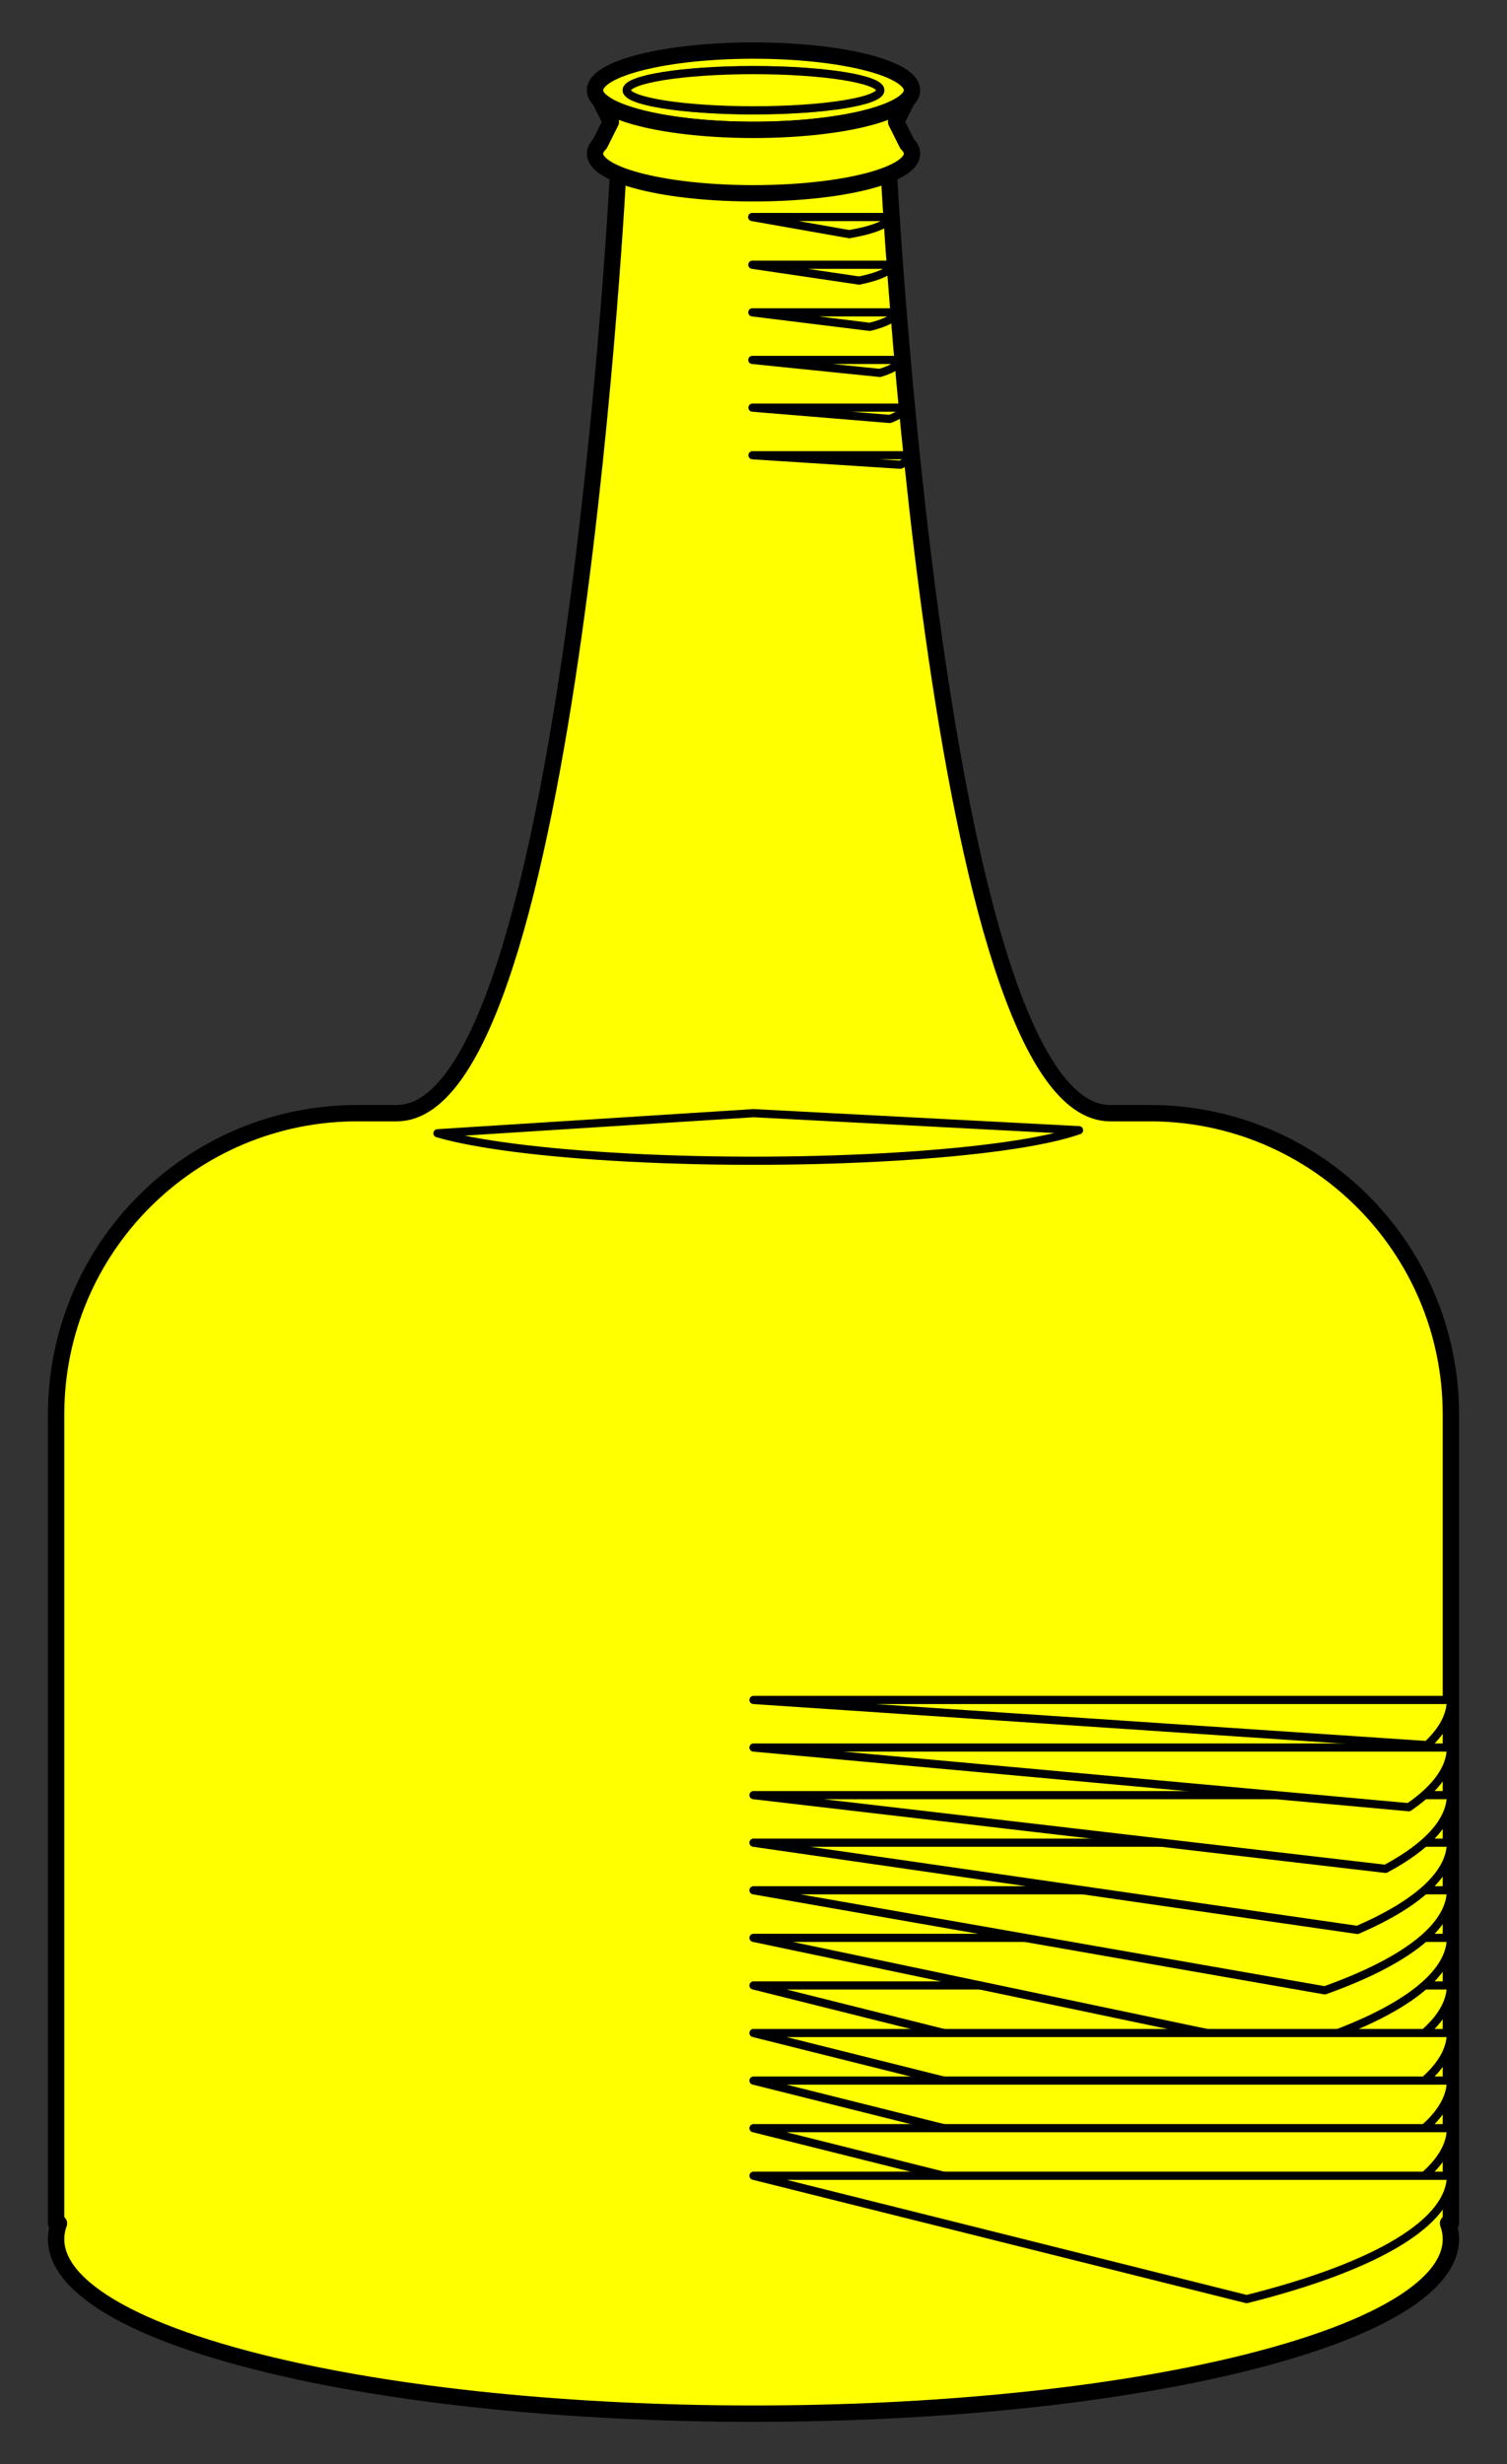 <?xml version="1.0" encoding="utf-8"?>
<svg xmlns:dc="http://purl.org/dc/elements/1.1/" xmlns:xl="http://www.w3.org/1999/xlink"
     xmlns="http://www.w3.org/2000/svg"
     xmlns:xlink="http://www.w3.org/1999/xlink"
     version="1.1"
     viewBox="90 85.5 184.5 301.5"
     width="184.5"
     height="301.5"
     preserveAspectRatio="xMidYMid meet"
     zoomAndPan="magnify"
     contentScriptType="application/ecmascript"
     contentStyleType="text/css">
   <rect x="90" y="85.5" width="184.5" height="301.5" fill="#333333" stroke="none"/>
   <defs/>
   <g stroke="#505050" fill="#ffff00" stroke-opacity="1" stroke-dasharray="none"
      fill-opacity="1">
      <title>Bottle (1)</title>
      <g>
         <title>Content</title>
         <g>
            <g>
               <path d="M 97.222 357.527 C 95.012 363.617 103.23 369.899 121.878 374.561 C 155.22 382.896 209.28 382.896 242.622 374.561 C 261.27 369.899 269.488 363.617 267.278 357.527 L 267.629 357.527 L 267.629 258.565 C 267.629 238.203 251.123 221.697 230.761 221.697 L 225.91 221.697 C 204.565 221.697 198.744 105.271 198.744 105.271 L 165.756 105.271 C 165.756 105.271 159.935 221.697 138.59 221.697 L 133.739 221.697 C 113.377 221.697 96.871 238.203 96.871 258.565 L 96.871 357.527 Z"/>
               <path d="M 97.222 357.527 C 95.012 363.617 103.23 369.899 121.878 374.561 C 155.22 382.896 209.28 382.896 242.622 374.561 C 261.27 369.899 269.488 363.617 267.278 357.527 L 267.629 357.527 L 267.629 258.565 C 267.629 238.203 251.123 221.697 230.761 221.697 L 225.91 221.697 C 204.565 221.697 198.744 105.271 198.744 105.271 L 165.756 105.271 C 165.756 105.271 159.935 221.697 138.59 221.697 L 133.739 221.697 C 113.377 221.697 96.871 238.203 96.871 258.565 L 96.871 357.527 Z"
                     stroke="black"
                     stroke-linecap="round"
                     stroke-linejoin="round"
                     stroke-width="2"/>
            </g>
            <g>
               <path d="M 182.25 328.421 L 267.629 328.421 C 267.629 334.082 258.634 339.511 242.622 343.514 L 182.25 328.421 Z"
                     stroke="black"
                     stroke-linecap="round"
                     stroke-linejoin="round"
                     stroke-width="1"/>
            </g>
            <g>
               <ellipse cx="182.25" cy="96.539" rx="19.404" ry="4.851"/>
               <ellipse cx="182.25" cy="96.539" rx="19.404" ry="4.851"
                        stroke="black"
                        stroke-linecap="round"
                        stroke-linejoin="round"
                        stroke-width="2"/>
            </g>
            <g>
               <path d="M 163.446 97.739 L 164.786 100.419 L 163.446 103.1 C 163.046 103.494 162.846 103.897 162.846 104.3 C 162.846 105.542 164.74 106.783 168.529 107.731 C 176.107 109.625 188.393 109.625 195.971 107.731 C 199.76 106.783 201.654 105.542 201.654 104.3 C 201.654 103.897 201.454 103.494 201.054 103.1 L 201.054 103.1 L 199.714 100.419 L 201.054 97.739 C 200.223 98.556 198.529 99.329 195.971 99.969 C 188.393 101.863 176.107 101.863 168.529 99.969 C 165.971 99.329 164.277 98.556 163.446 97.739 Z"/>
               <path d="M 163.446 97.739 L 164.786 100.419 L 163.446 103.1 C 163.046 103.494 162.846 103.897 162.846 104.3 C 162.846 105.542 164.74 106.783 168.529 107.731 C 176.107 109.625 188.393 109.625 195.971 107.731 C 199.76 106.783 201.654 105.542 201.654 104.3 C 201.654 103.897 201.454 103.494 201.054 103.1 L 201.054 103.1 L 199.714 100.419 L 201.054 97.739 C 200.223 98.556 198.529 99.329 195.971 99.969 C 188.393 101.863 176.107 101.863 168.529 99.969 C 165.971 99.329 164.277 98.556 163.446 97.739 Z"
                     stroke="black"
                     stroke-linecap="round"
                     stroke-linejoin="round"
                     stroke-width="2"/>
            </g>
            <g>
               <ellipse cx="182.25" cy="96.539" rx="15.524" ry="2.461"
                        fill="#ff0000"/>
               <ellipse cx="182.25" cy="96.539" rx="15.524" ry="2.461"
                        stroke="black"
                        stroke-linecap="round"
                        stroke-linejoin="round"
                        stroke-width="1"/>
            </g>
            <g>
               <path d="M 182.25 221.697 L 222.104 223.783 C 213.655 226.784 188.962 228.284 166.951 227.131 C 156.622 226.591 148.236 225.524 143.56 224.157 L 182.25 221.697 Z"
                     stroke="black"
                     stroke-linecap="round"
                     stroke-linejoin="round"
                     stroke-width="1"/>
            </g>
            <g>
               <path d="M 182.25 322.599 L 267.629 322.599 C 267.629 327.618 260.557 332.475 247.654 336.32 L 182.25 322.599 Z"
                     stroke="black"
                     stroke-linecap="round"
                     stroke-linejoin="round"
                     stroke-width="1"/>
            </g>
            <g>
               <path d="M 182.25 316.778 L 267.629 316.778 C 267.629 321.158 262.238 325.433 252.189 329.021 L 182.25 316.778 Z"
                     stroke="black"
                     stroke-linecap="round"
                     stroke-linejoin="round"
                     stroke-width="1"/>
            </g>
            <g>
               <path d="M 182.25 310.957 L 267.629 310.957 C 267.629 314.704 263.684 318.384 256.191 321.629 L 182.25 310.957 Z"
                     stroke="black"
                     stroke-linecap="round"
                     stroke-linejoin="round"
                     stroke-width="1"/>
            </g>
            <g>
               <path d="M 182.25 305.135 L 267.629 305.135 C 267.629 308.252 264.899 311.331 259.63 314.156 L 182.25 305.135 Z"
                     stroke="black"
                     stroke-linecap="round"
                     stroke-linejoin="round"
                     stroke-width="1"/>
            </g>
            <g>
               <path d="M 182.25 299.314 L 267.629 299.314 C 267.629 301.804 265.887 304.275 262.48 306.615 L 182.25 299.314 Z"
                     stroke="black"
                     stroke-linecap="round"
                     stroke-linejoin="round"
                     stroke-width="1"/>
            </g>
            <g>
               <path d="M 182.25 293.493 L 267.629 293.493 C 267.629 295.358 266.651 297.216 264.72 299.017 L 182.25 293.493 Z"
                     stroke="black"
                     stroke-linecap="round"
                     stroke-linejoin="round"
                     stroke-width="1"/>
            </g>
            <g>
               <path d="M 182.25 334.242 L 267.629 334.242 C 267.629 339.903 258.634 345.332 242.622 349.335 L 182.25 334.242 Z"
                     stroke="black"
                     stroke-linecap="round"
                     stroke-linejoin="round"
                     stroke-width="1"/>
            </g>
            <g>
               <path d="M 182.25 340.063 L 267.629 340.063 C 267.629 345.724 258.634 351.153 242.622 355.156 L 182.25 340.063 Z"
                     stroke="black"
                     stroke-linecap="round"
                     stroke-linejoin="round"
                     stroke-width="1"/>
            </g>
            <g>
               <path d="M 182.25 345.885 L 267.629 345.885 C 267.629 351.546 258.634 356.975 242.622 360.978 L 182.25 345.885 Z"
                     stroke="black"
                     stroke-linecap="round"
                     stroke-linejoin="round"
                     stroke-width="1"/>
            </g>
            <g>
               <path d="M 182.25 351.706 L 267.629 351.706 C 267.629 357.367 258.634 362.796 242.622 366.799 L 182.25 351.706 Z"
                     stroke="black"
                     stroke-linecap="round"
                     stroke-linejoin="round"
                     stroke-width="1"/>
            </g>
            <g>
               <path d="M 182.087 112.052 L 198.902 112.052 C 198.902 112.839 197.131 113.594 193.977 114.151 L 182.087 112.052 Z"
                     stroke="black"
                     stroke-linecap="round"
                     stroke-linejoin="round"
                     stroke-width="1"/>
            </g>
            <g>
               <path d="M 182.106 117.893 L 199.184 117.893 C 199.184 118.602 197.769 119.288 195.189 119.83 L 182.106 117.893 Z"
                     stroke="black"
                     stroke-linecap="round"
                     stroke-linejoin="round"
                     stroke-width="1"/>
            </g>
            <g>
               <path d="M 182.106 123.715 L 199.669 123.715 C 199.669 124.351 198.56 124.971 196.493 125.492 L 182.106 123.715 Z"
                     stroke="black"
                     stroke-linecap="round"
                     stroke-linejoin="round"
                     stroke-width="1"/>
            </g>
            <g>
               <path d="M 182.106 129.536 L 200.154 129.536 C 200.154 130.095 199.32 130.644 197.736 131.128 L 182.106 129.536 Z"
                     stroke="black"
                     stroke-linecap="round"
                     stroke-linejoin="round"
                     stroke-width="1"/>
            </g>
            <g>
               <path d="M 182.126 135.377 L 200.678 135.377 C 200.678 135.855 200.085 136.327 198.94 136.76 L 182.126 135.377 Z"
                     stroke="black"
                     stroke-linecap="round"
                     stroke-linejoin="round"
                     stroke-width="1"/>
            </g>
            <g>
               <path d="M 182.126 141.198 L 201.406 141.198 C 201.406 141.595 201.013 141.989 200.243 142.362 L 182.126 141.198 Z"
                     stroke="black"
                     stroke-linecap="round"
                     stroke-linejoin="round"
                     stroke-width="1"/>
            </g>
         </g>
      </g>
   </g>
</svg>